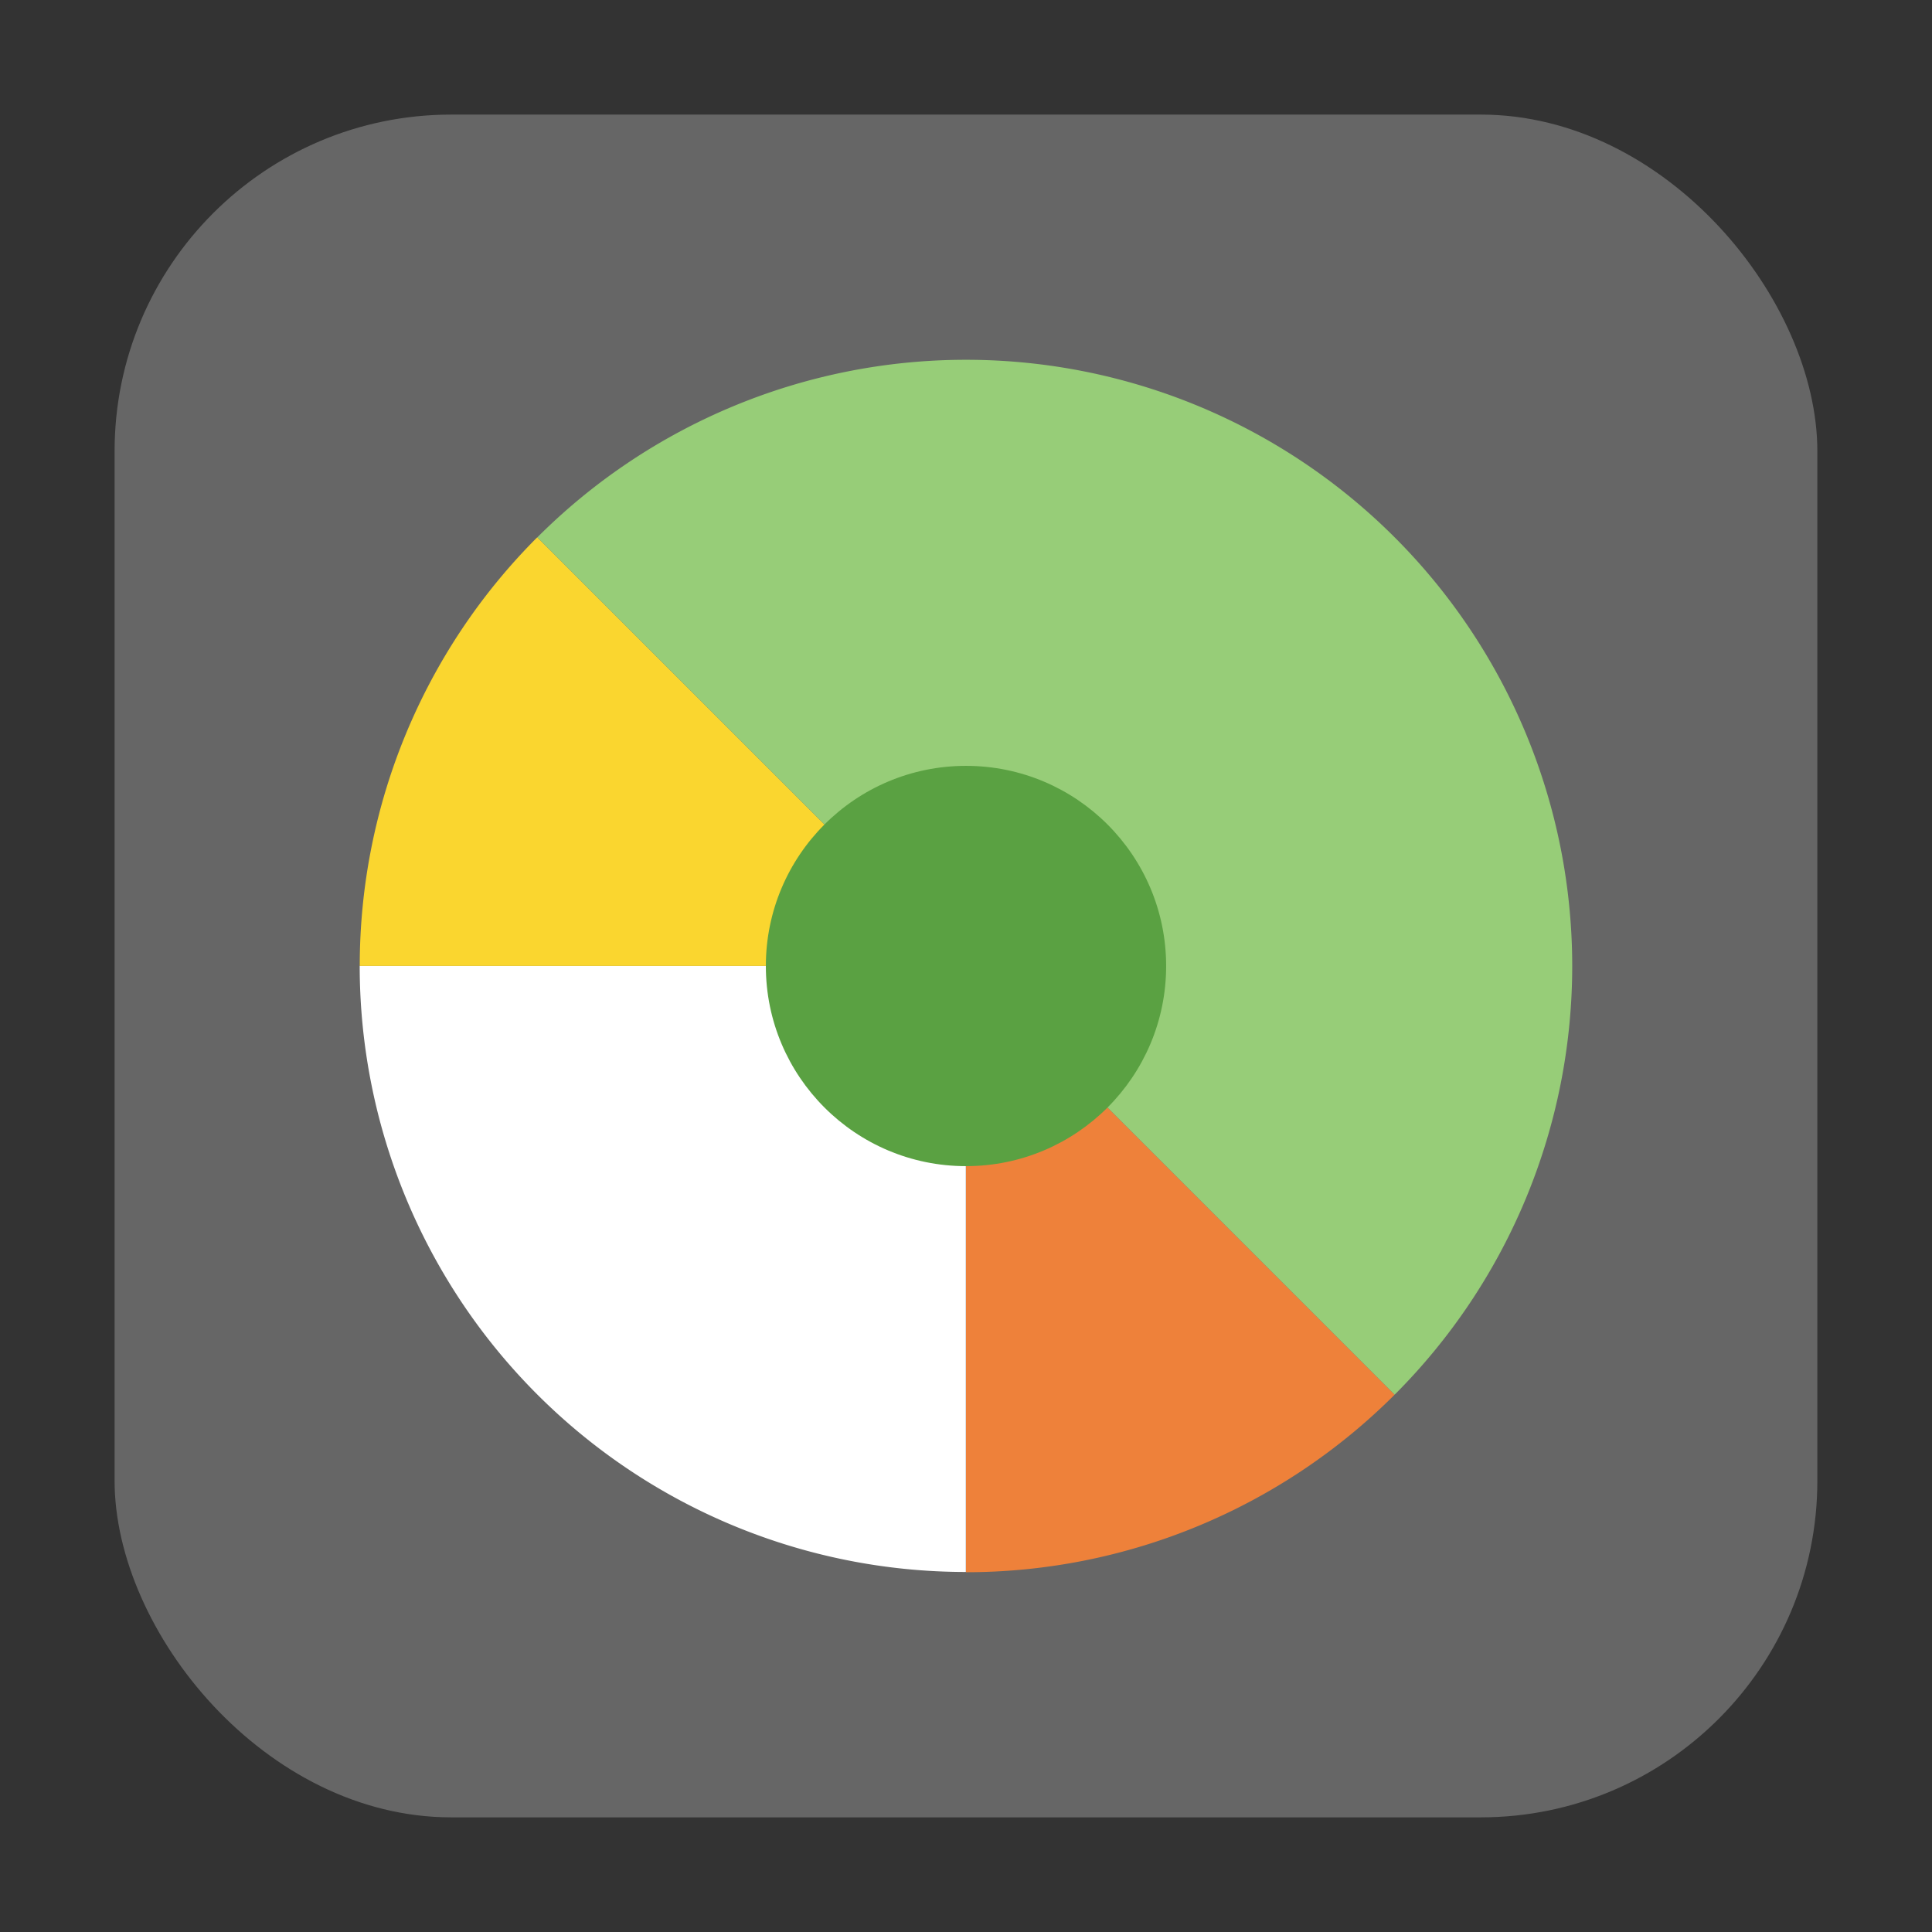<svg height="32" width="32" xmlns="http://www.w3.org/2000/svg"><rect width="100%" height="100%" fill="#333333" stroke="none"/><rect fill="#666" fill-rule="evenodd" height="28.203" ry="5.575" width="28.203" x="1.898" y="1.898"/><path d="m23.1 23.1a10.041 10.041 0 0 1 -7.1 2.941v-10.041z" fill="#ee813a"/><path d="m29.727 7.1a10.041 10.041 0 0 1 -7.1 2.941 10.041 10.041 0 0 1 -7.1-2.941l7.1-7.1z" fill="#fff" transform="matrix(.707 .707 -.707 .707 0 0)"/><path d="m7.1-15.528a10.041 10.041 0 0 1 -7.1 2.941l-0-10.041z" fill="#fad62f" transform="matrix(-.707 .707 -.707 -.707 0 0)"/><path d="m-8.9-8.9a10.041 10.041 0 0 1 -14.2 0 10.041 10.041 0 0 1 0-14.2l7.1 7.1z" fill="#97cd78" transform="scale(-1)"/><circle cx="16" cy="16" fill="#5aa142" r="3.315"/></svg>